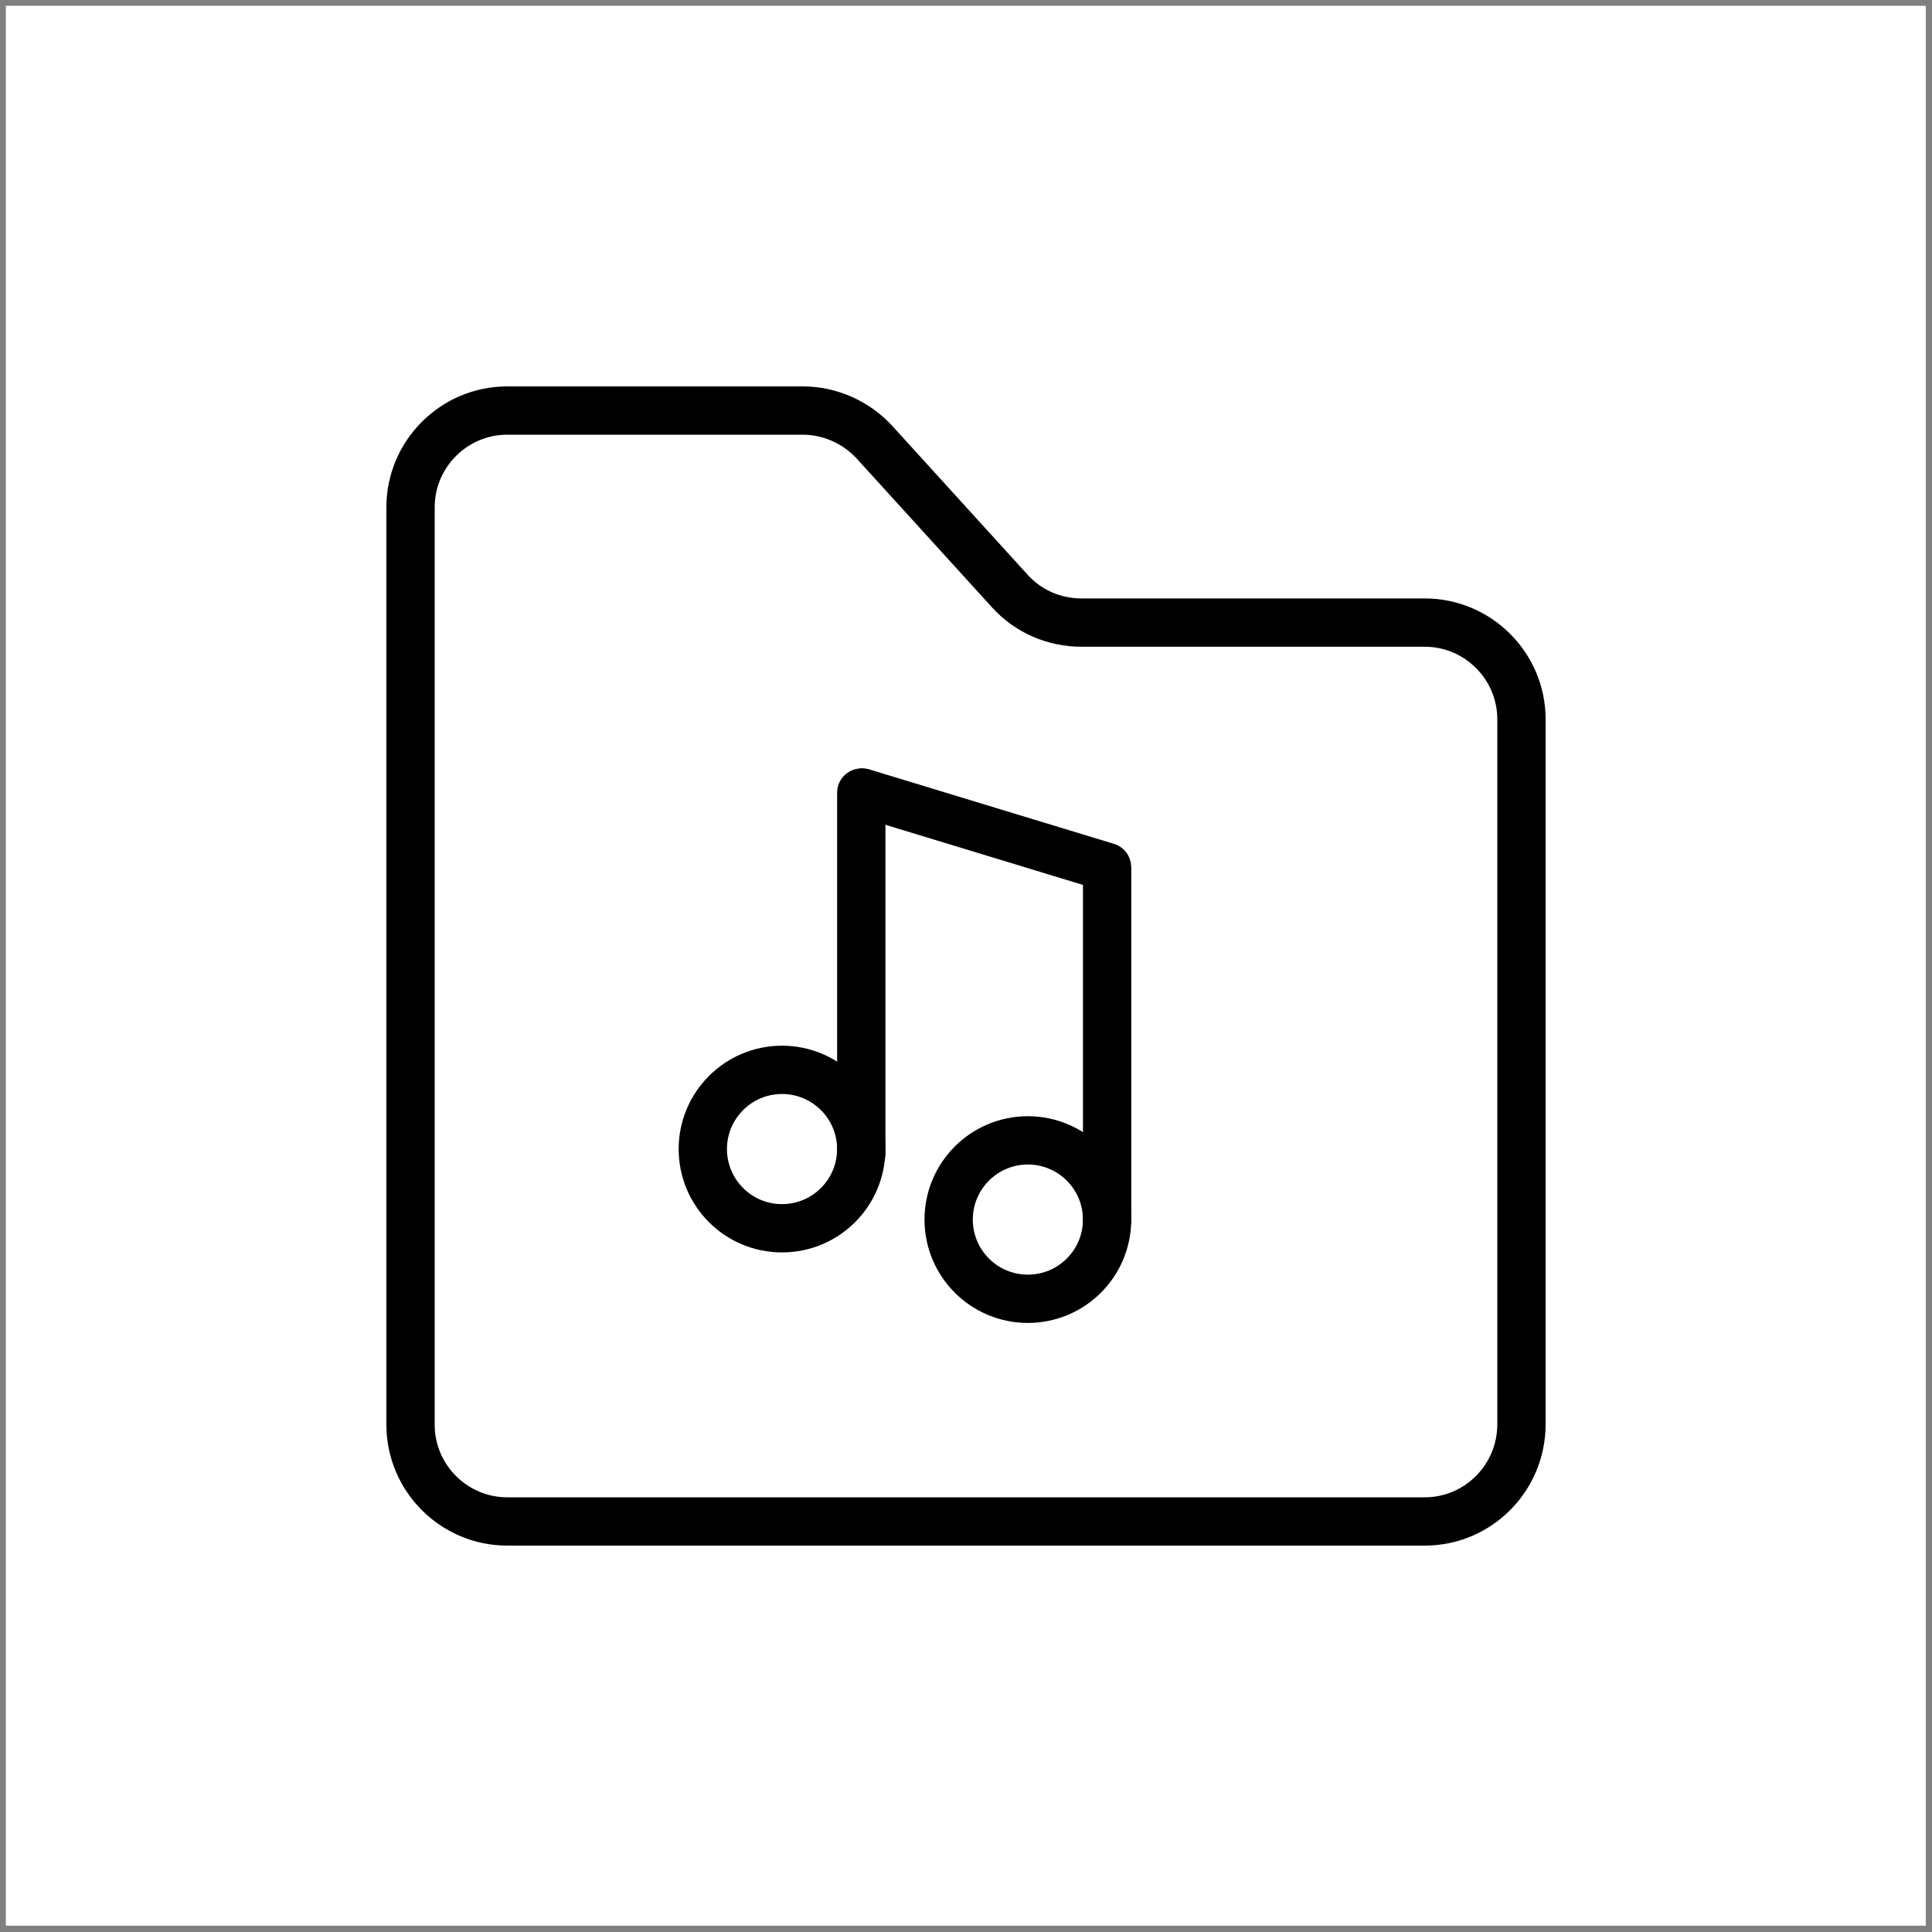 <svg width="40" height="40" viewBox="0 0 40 40" fill="none" xmlns="http://www.w3.org/2000/svg">
<rect x="0" y="0" width="40" height="40" fill="#808080" stroke="none"/>
<path d="M39.871 0.12H0.121V39.87H39.871V0.12Z" fill="white"/>
<path d="M29.5 31.5H10.5C9.4 31.5 8.5 30.6 8.5 29.5V10.5C8.5 9.4 9.4 8.5 10.5 8.5H16.62C17.18 8.5 17.72 8.74 18.1 9.15L20.91 12.24C21.29 12.66 21.83 12.89 22.39 12.89H29.5C30.6 12.89 31.5 13.79 31.5 14.89V29.49C31.5 30.6 30.6 31.5 29.5 31.5Z" fill="white" stroke="black" stroke-miterlimit="10" stroke-linecap="round" stroke-linejoin="round"/>
<path d="M16.191 25.43C17.096 25.43 17.831 24.696 17.831 23.79C17.831 22.885 17.096 22.15 16.191 22.15C15.285 22.15 14.551 22.885 14.551 23.79C14.551 24.696 15.285 25.43 16.191 25.43Z" fill="white" stroke="black" stroke-miterlimit="10" stroke-linecap="round" stroke-linejoin="round"/>
<path d="M17.832 23.88V16.41" stroke="black" stroke-miterlimit="10" stroke-linecap="round" stroke-linejoin="round"/>
<path d="M17.859 16.41L22.919 17.95" stroke="black" stroke-miterlimit="10" stroke-linecap="round" stroke-linejoin="round"/>
<path d="M21.281 26.89C22.186 26.89 22.921 26.156 22.921 25.25C22.921 24.345 22.186 23.61 21.281 23.61C20.375 23.61 19.641 24.345 19.641 25.25C19.641 26.156 20.375 26.89 21.281 26.89Z" fill="white" stroke="black" stroke-miterlimit="10" stroke-linecap="round" stroke-linejoin="round"/>
<path d="M22.922 25.25V18.03" stroke="black" stroke-miterlimit="10" stroke-linecap="round" stroke-linejoin="round"/>
</svg>
